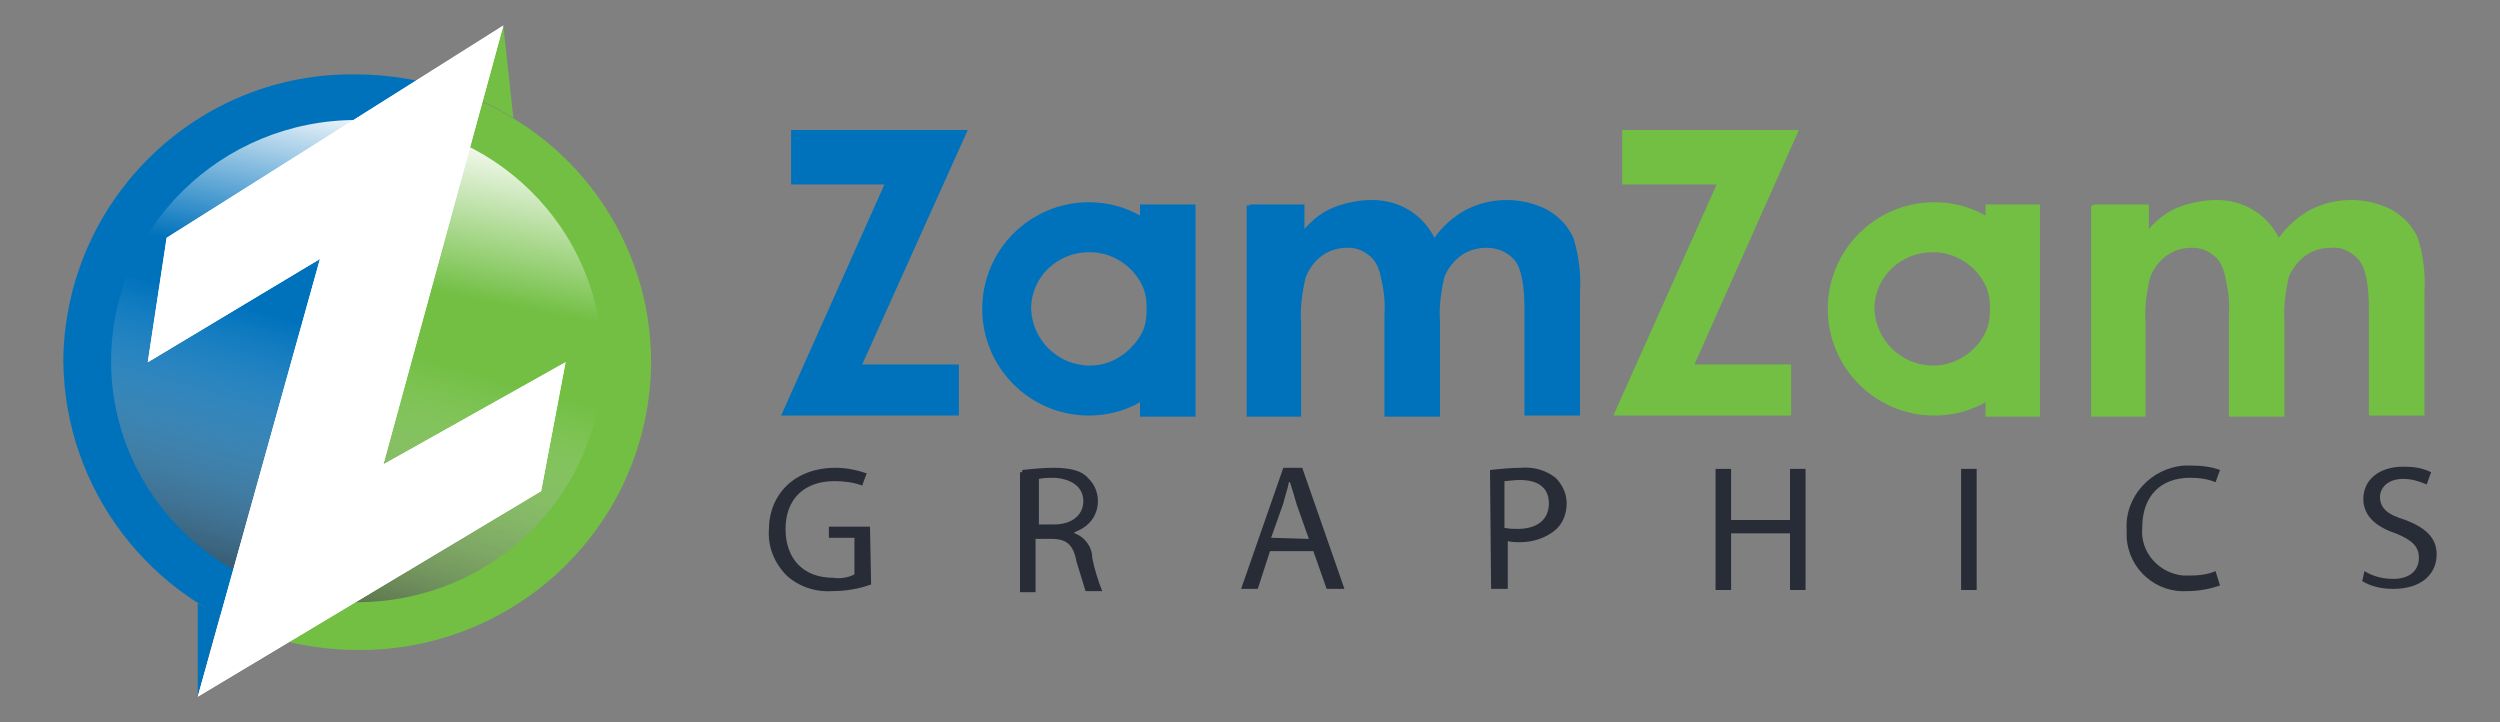 <?xml version="1.0" encoding="utf-8"?>
<!-- Generator: Adobe Illustrator 21.0.0, SVG Export Plug-In . SVG Version: 6.00 Build 0)  -->
<svg version="1.1" id="Layer_1" xmlns="http://www.w3.org/2000/svg" xmlns:xlink="http://www.w3.org/1999/xlink" x="0px" y="0px"
	 viewBox="0 0 225 65" style="enable-background:new 0 0 225 65;" xml:space="preserve">
<rect x="0" y="0" width="225" height="65" fill="#808080" stroke="none"/>
<style type="text/css">
	.st0{fill:#72BF44;}
	.st1{fill:#0072BC;}
	.st2{fill:url(#_Path__1_);}
	.st3{fill:url(#_Path_2_1_);}
	.st4{fill:#FFFFFF;}
	.st5{fill:#282C36;}
</style>
<title>header_logo</title>
<g id="_Group_">
	<g id="_Group_2">
		<path class="st0" d="M41.2,8.3c-7,14.1-10.5,29.2-15.1,44.6c-0.4,1.5-0.9,3.1-1.6,4.5c2.5,0.7,5.1,1.1,7.7,1.1
			c14.4,0.1,26.3-11.4,26.4-25.9c0,0,0,0,0,0C58.6,21.6,51.6,11.9,41.2,8.3z"/>
		<path class="st0" d="M45.3,2.3l-1.9,6.8c1,0.5,1.8,0.9,2.8,1.5L45.3,2.3z"/>
		<path class="st1" d="M32.2,6.7C17.9,6.4,6,17.8,5.7,32.2c0,0.1,0,0.2,0,0.3C5.8,44,13.5,54.1,24.5,57.3c0.6-1.5,1.2-3,1.6-4.5
			c4.6-15.4,8.1-30.5,15.1-44.5C38.4,7.3,35.3,6.7,32.2,6.7z"/>
		<polygon class="st1" points="17.8,62.7 19.8,55.4 17.8,54.3 		"/>
		
			<linearGradient id="_Path__1_" gradientUnits="userSpaceOnUse" x1="33.603" y1="746.101" x2="36.503" y2="731.431" gradientTransform="matrix(1 0 0 1 0 -721)">
			<stop  offset="0" style="stop-color:#FFFFFF;stop-opacity:0"/>
			<stop  offset="0.12" style="stop-color:#FFFFFF;stop-opacity:0.12"/>
			<stop  offset="1" style="stop-color:#FFFFFF"/>
		</linearGradient>
		<ellipse id="_Path_" class="st2" cx="32.1" cy="32.5" rx="22.1" ry="21.7"/>
		
			<linearGradient id="_Path_2_1_" gradientUnits="userSpaceOnUse" x1="32.648" y1="751.699" x2="23.548" y2="783.959" gradientTransform="matrix(1 0 0 1 0 -721)">
			<stop  offset="0" style="stop-color:#FFFFFF;stop-opacity:0"/>
			<stop  offset="1" style="stop-color:#020202"/>
		</linearGradient>
		<ellipse id="_Path_2" class="st3" cx="32.1" cy="32.5" rx="22.1" ry="21.7"/>
		<polygon id="_Path_3" class="st4" points="15,21.4 13.3,32.6 28.8,23.3 17.8,62.7 48.7,44.2 50.9,32.6 34.5,41.8 45.3,2.3 		"/>
		<polygon id="_Path_4" class="st4" points="15,21.4 13.3,32.6 28.8,23.3 17.8,62.7 48.7,44.2 50.9,32.6 34.5,41.8 45.3,2.3 		"/>
	</g>
	<g id="_Group_3">
		<g id="_Group_4">
			<path id="_Path_5" class="st5" d="M78.4,52.6c-1.1,0.4-2.3,0.6-3.5,0.6c-1.5,0.1-3-0.4-4.1-1.4c-1.1-1.1-1.7-2.6-1.6-4.1
				c0-3.2,2.3-5.6,6-5.6c1,0,1.9,0.2,2.8,0.5l-0.4,1.1c-0.8-0.3-1.7-0.4-2.5-0.4c-2.7,0-4.4,1.6-4.4,4.3S72.3,52,75,52
				c0.6,0.1,1.3,0,1.9-0.3v-3.3h-2.3v-1h3.7L78.4,52.6L78.4,52.6z"/>
			<path id="_Compound_Path_" class="st5" d="M92,42.3c0.9-0.1,1.9-0.2,2.8-0.2c1.6,0,2.6,0.3,3.1,0.9c1.2,1.1,1.2,3,0.1,4.1
				c-0.4,0.4-0.8,0.6-1.3,0.8V48c0.9,0.3,1.6,1.2,1.6,2.2c0.2,1,0.5,2,0.9,3h-1.5c-0.1-0.3-0.4-1.3-0.8-2.6
				c-0.3-1.6-0.9-2.1-2.3-2.1h-1.4v4.8h-1.4V42.5H92V42.3z M93.5,47.2h1.4c1.5,0,2.6-0.8,2.6-2.1s-1.1-2-2.6-2.1
				c-0.5,0-0.9,0-1.4,0.1V47.2z"/>
			<path id="_Compound_Path_2" class="st5" d="M114.3,49.6l-1.1,3.4h-1.5l3.8-10.9h1.7L121,53h-1.6l-1.2-3.4H114.3z M117.8,48.5
				l-1.1-3.1c-0.2-0.7-0.4-1.4-0.6-2H116c-0.1,0.6-0.4,1.4-0.5,1.9l-1.1,3.1L117.8,48.5L117.8,48.5z"/>
			<path id="_Compound_Path_3" class="st5" d="M134.1,42.3c0.9-0.1,1.9-0.2,2.8-0.2c1.1-0.1,2.2,0.2,3.1,0.9c0.6,0.6,1,1.4,1,2.3
				c0,0.9-0.3,1.7-0.9,2.3c-0.9,0.8-2.1,1.2-3.3,1.2c-0.4,0-0.7,0-1.1-0.1V53h-1.5L134.1,42.3z M135.4,47.5c0.4,0.1,0.8,0.1,1.2,0.1
				c1.7,0,2.8-0.8,2.8-2.3s-1.1-2.1-2.6-2.1c-0.6,0-1.1,0.1-1.4,0.1V47.5z"/>
			<path id="_Path_6" class="st5" d="M155.8,42.2v4.6h5.3v-4.6h1.4v10.9h-1.4V48h-5.3v5.1h-1.4V42.2H155.8z"/>
			<path id="_Path_7" class="st5" d="M177.9,42.2v10.9h-1.4V42.2H177.9z"/>
			<path id="_Path_8" class="st5" d="M199.8,52.7c-0.9,0.3-1.9,0.5-2.9,0.5c-2.8,0.2-5.3-1.9-5.5-4.8c0-0.2,0-0.5,0-0.7
				c-0.2-3,2.2-5.6,5.2-5.8c0.2,0,0.4,0,0.6,0c0.9,0,1.8,0.1,2.6,0.4l-0.4,1.1c-0.7-0.3-1.5-0.4-2.3-0.4c-2.6,0-4.3,1.6-4.3,4.5
				c-0.2,2.2,1.5,4.1,3.7,4.3c0.2,0,0.4,0,0.6,0c0.8,0,1.6-0.1,2.3-0.4L199.8,52.7z"/>
			<path id="_Path_9" class="st5" d="M212.8,51.4c0.8,0.5,1.7,0.7,2.6,0.7c1.4,0,2.3-0.7,2.3-1.9c0-1-0.6-1.6-2.1-2.2
				c-1.8-0.6-2.9-1.6-2.9-3.1c0-1.7,1.4-2.9,3.6-2.9c0.9,0,1.7,0.1,2.5,0.5l-0.4,1.1c-0.7-0.3-1.4-0.5-2.1-0.5
				c-1.5,0-2.1,0.9-2.1,1.6c0,1,0.6,1.6,2.3,2.1c1.8,0.7,2.8,1.6,2.8,3.1c0,1.7-1.3,3.1-3.9,3.1c-1,0-2-0.2-2.8-0.7L212.8,51.4z"/>
		</g>
		<path id="_Path_10" class="st1" d="M71.2,11.7h15.9l-9.5,21.1h8.7v4.6h-16l9.3-20.8h-8.4V11.7z"/>
		<path id="_Path_11" class="st1" d="M112.5,18.4h4.9v2.2c0.8-0.9,1.7-1.6,2.8-2c1.1-0.4,2.2-0.6,3.3-0.6c1.2,0,2.3,0.3,3.3,0.9
			c1,0.6,1.8,1.5,2.3,2.5c0.7-1,1.7-1.9,2.8-2.5c2.3-1.2,5.1-1.2,7.4,0c1,0.6,1.8,1.4,2.3,2.5c0.5,1.6,0.7,3.2,0.6,4.9v11.1h-5v-9.6
			c0-2.2-0.3-3.7-0.9-4.4c-0.6-0.7-1.5-1.1-2.5-1.1c-0.8,0-1.6,0.2-2.3,0.7c-0.7,0.5-1.2,1.2-1.5,1.9c-0.3,1.3-0.5,2.7-0.4,4v8.6h-5
			v-9.2c0.1-1.2-0.1-2.5-0.4-3.7c-0.2-0.7-0.5-1.3-1.1-1.7c-0.5-0.4-1.1-0.6-1.8-0.6c-0.8,0-1.6,0.2-2.3,0.7c-0.7,0.5-1.2,1.2-1.5,2
			c-0.3,1.3-0.5,2.7-0.4,4v8.5h-4.9v-19h0.1C112.5,18.5,112.5,18.4,112.5,18.4z"/>
		<path id="_Path_12" class="st0" d="M146,11.7h15.9l-9.4,21.1h8.7v4.6h-16l9.3-20.8H146V11.7z"/>
		<path id="_Path_13" class="st0" d="M188.5,18.4h4.9v2.2c0.8-0.9,1.7-1.6,2.8-2c1.1-0.4,2.2-0.6,3.3-0.6c1.2,0,2.3,0.3,3.3,0.9
			c1,0.6,1.8,1.5,2.3,2.5c0.7-1,1.7-1.9,2.8-2.5c2.3-1.2,5.1-1.2,7.4,0c1,0.6,1.8,1.4,2.3,2.5c0.5,1.6,0.7,3.2,0.6,4.9v11.1h-5v-9.6
			c0-2.2-0.3-3.7-0.9-4.4c-0.6-0.7-1.5-1.2-2.5-1.1c-0.8,0-1.6,0.2-2.3,0.7c-0.7,0.5-1.2,1.2-1.5,1.9c-0.3,1.3-0.5,2.7-0.4,4v8.6h-5
			v-9.2c0.1-1.2-0.1-2.5-0.4-3.7c-0.2-0.7-0.5-1.3-1.1-1.7c-0.5-0.4-1.1-0.6-1.8-0.6c-0.8,0-1.6,0.2-2.3,0.7c-0.7,0.5-1.2,1.2-1.5,2
			c-0.3,1.3-0.5,2.7-0.4,4v8.5h-4.9v-19h0.1L188.5,18.4L188.5,18.4z"/>
		<path id="_Compound_Path_4" class="st1" d="M102.6,18.4v1c-1.4-0.8-3-1.2-4.6-1.2c-5.3,0-9.6,4.3-9.6,9.6s4.3,9.6,9.6,9.6
			c1.6,0,3.2-0.4,4.6-1.2v1.3h5V18.4H102.6z M98.1,32.9c-2.9,0-5.2-2.3-5.3-5.1c0-2.9,2.4-5.1,5.2-5.1c0,0,0,0,0.1,0
			c1.9,0,3.7,1.1,4.6,2.8c0.4,0.7,0.5,1.5,0.5,2.3c0,0.8-0.1,1.6-0.5,2.3C101.7,31.8,100,32.9,98.1,32.9z"/>
		<path id="_Compound_Path_5" class="st0" d="M178.7,18.4v1c-1.4-0.8-3-1.2-4.6-1.2c-5.3,0-9.6,4.3-9.6,9.6s4.3,9.6,9.6,9.6
			c1.6,0,3.2-0.4,4.6-1.2v1.3h4.9V18.4H178.7z M174,32.9c-2.9,0-5.2-2.3-5.3-5.1c0-2.9,2.4-5.1,5.2-5.1c0,0,0,0,0.1,0
			c1.9,0,3.7,1.1,4.6,2.8c0.4,0.7,0.5,1.5,0.5,2.3c0,0.8-0.1,1.6-0.5,2.3C177.7,31.8,175.9,32.9,174,32.9z"/>
	</g>
</g>
</svg>
